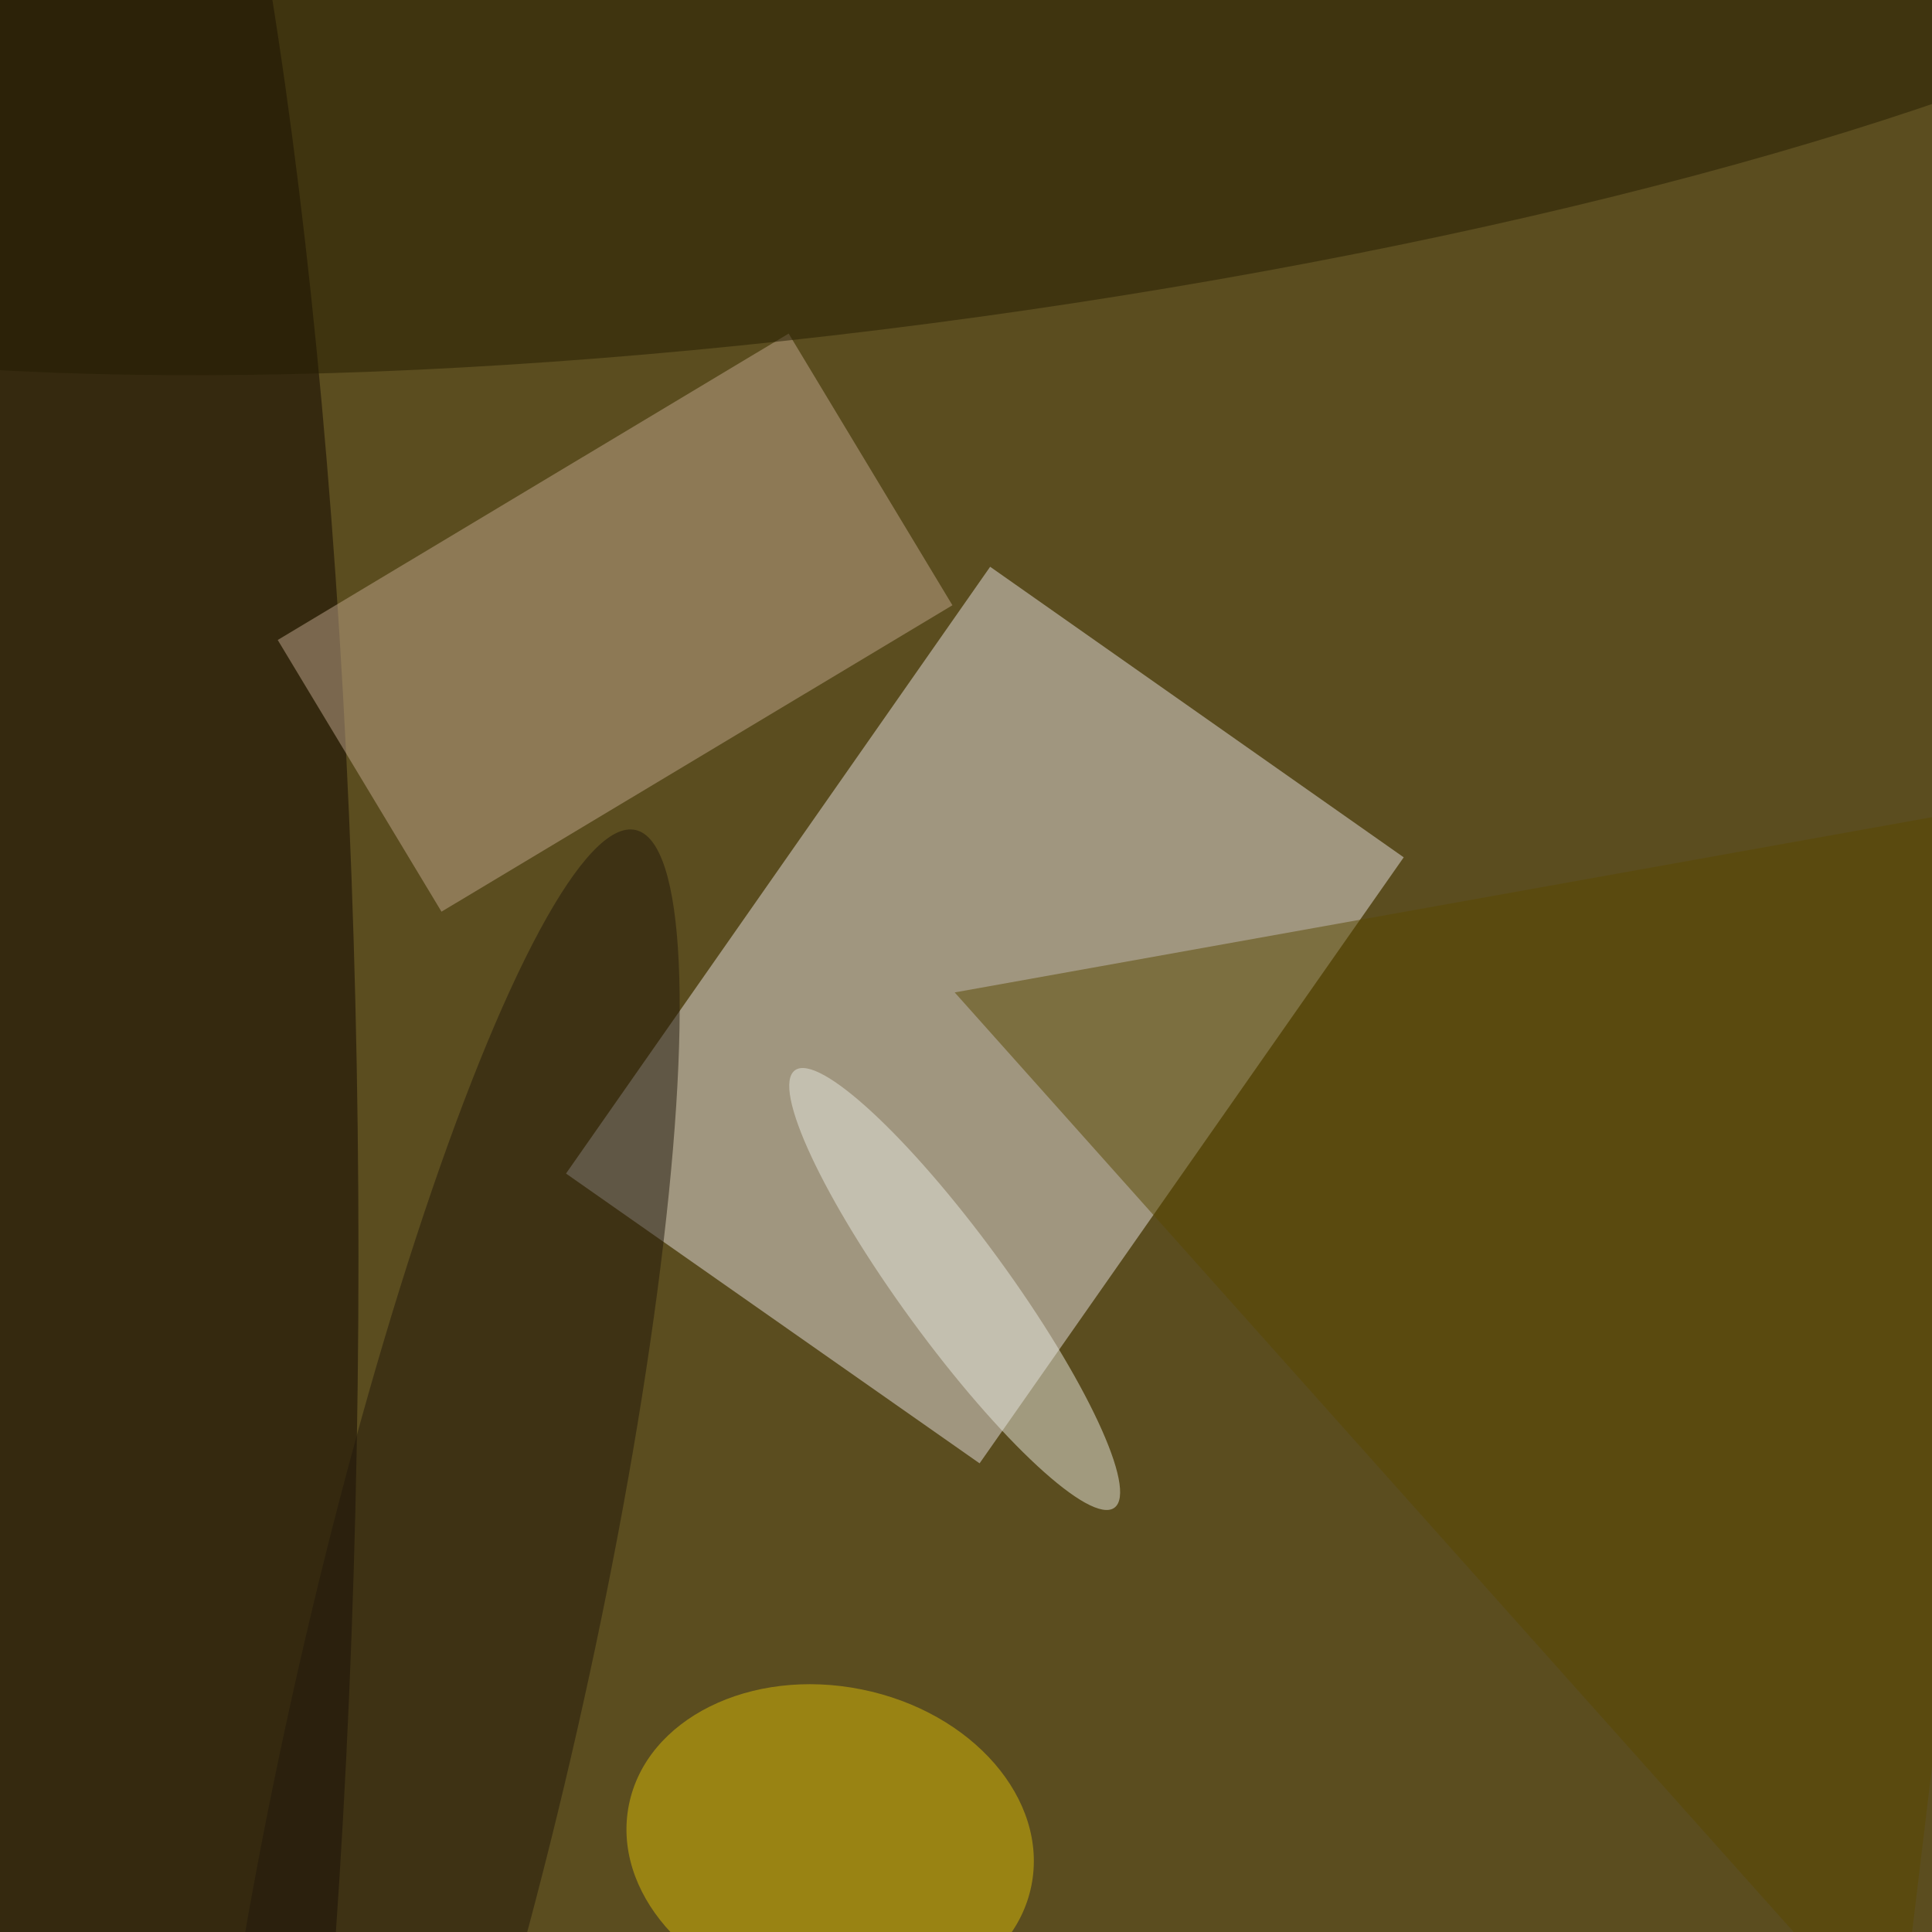 <svg xmlns="http://www.w3.org/2000/svg" width="1024" height="1024" viewBox="0 0 1024 1024"><filter id="a"><feGaussianBlur stdDeviation="55"/></filter><rect width="100%" height="100%" fill="#5b4d1f"/><g filter="url(#a)"><g transform="matrix(4 0 0 4 2 2)" fill-opacity=".5"><path fill="#e7e0e1" d="M74.5 155l56.2-80.4 54.8 38.5-56.2 80.3z"/><ellipse fill="#110600" cy="166" rx="47" ry="255"/><path fill="#c0a68d" d="M125.7 79.7L58 120.3l-21.7-36L104 43.7z"/><ellipse fill="#251c00" rx="1" ry="1" transform="matrix(-5.724 -41.517 191.779 -26.441 123.3 0)"/><ellipse fill="#d9ba08" rx="1" ry="1" transform="matrix(-26.666 -5.353 4.144 -20.647 109.5 244)"/><path fill="#5a4900" d="M271 105l-20 166-125-140z"/><ellipse fill="#22180a" rx="1" ry="1" transform="matrix(26.225 -115.22 18.448 4.199 57.5 224.7)"/><ellipse fill="#e9e9de" rx="1" ry="1" transform="matrix(21.166 28.981 -5.69 4.156 126 170.3)"/></g></g></svg>